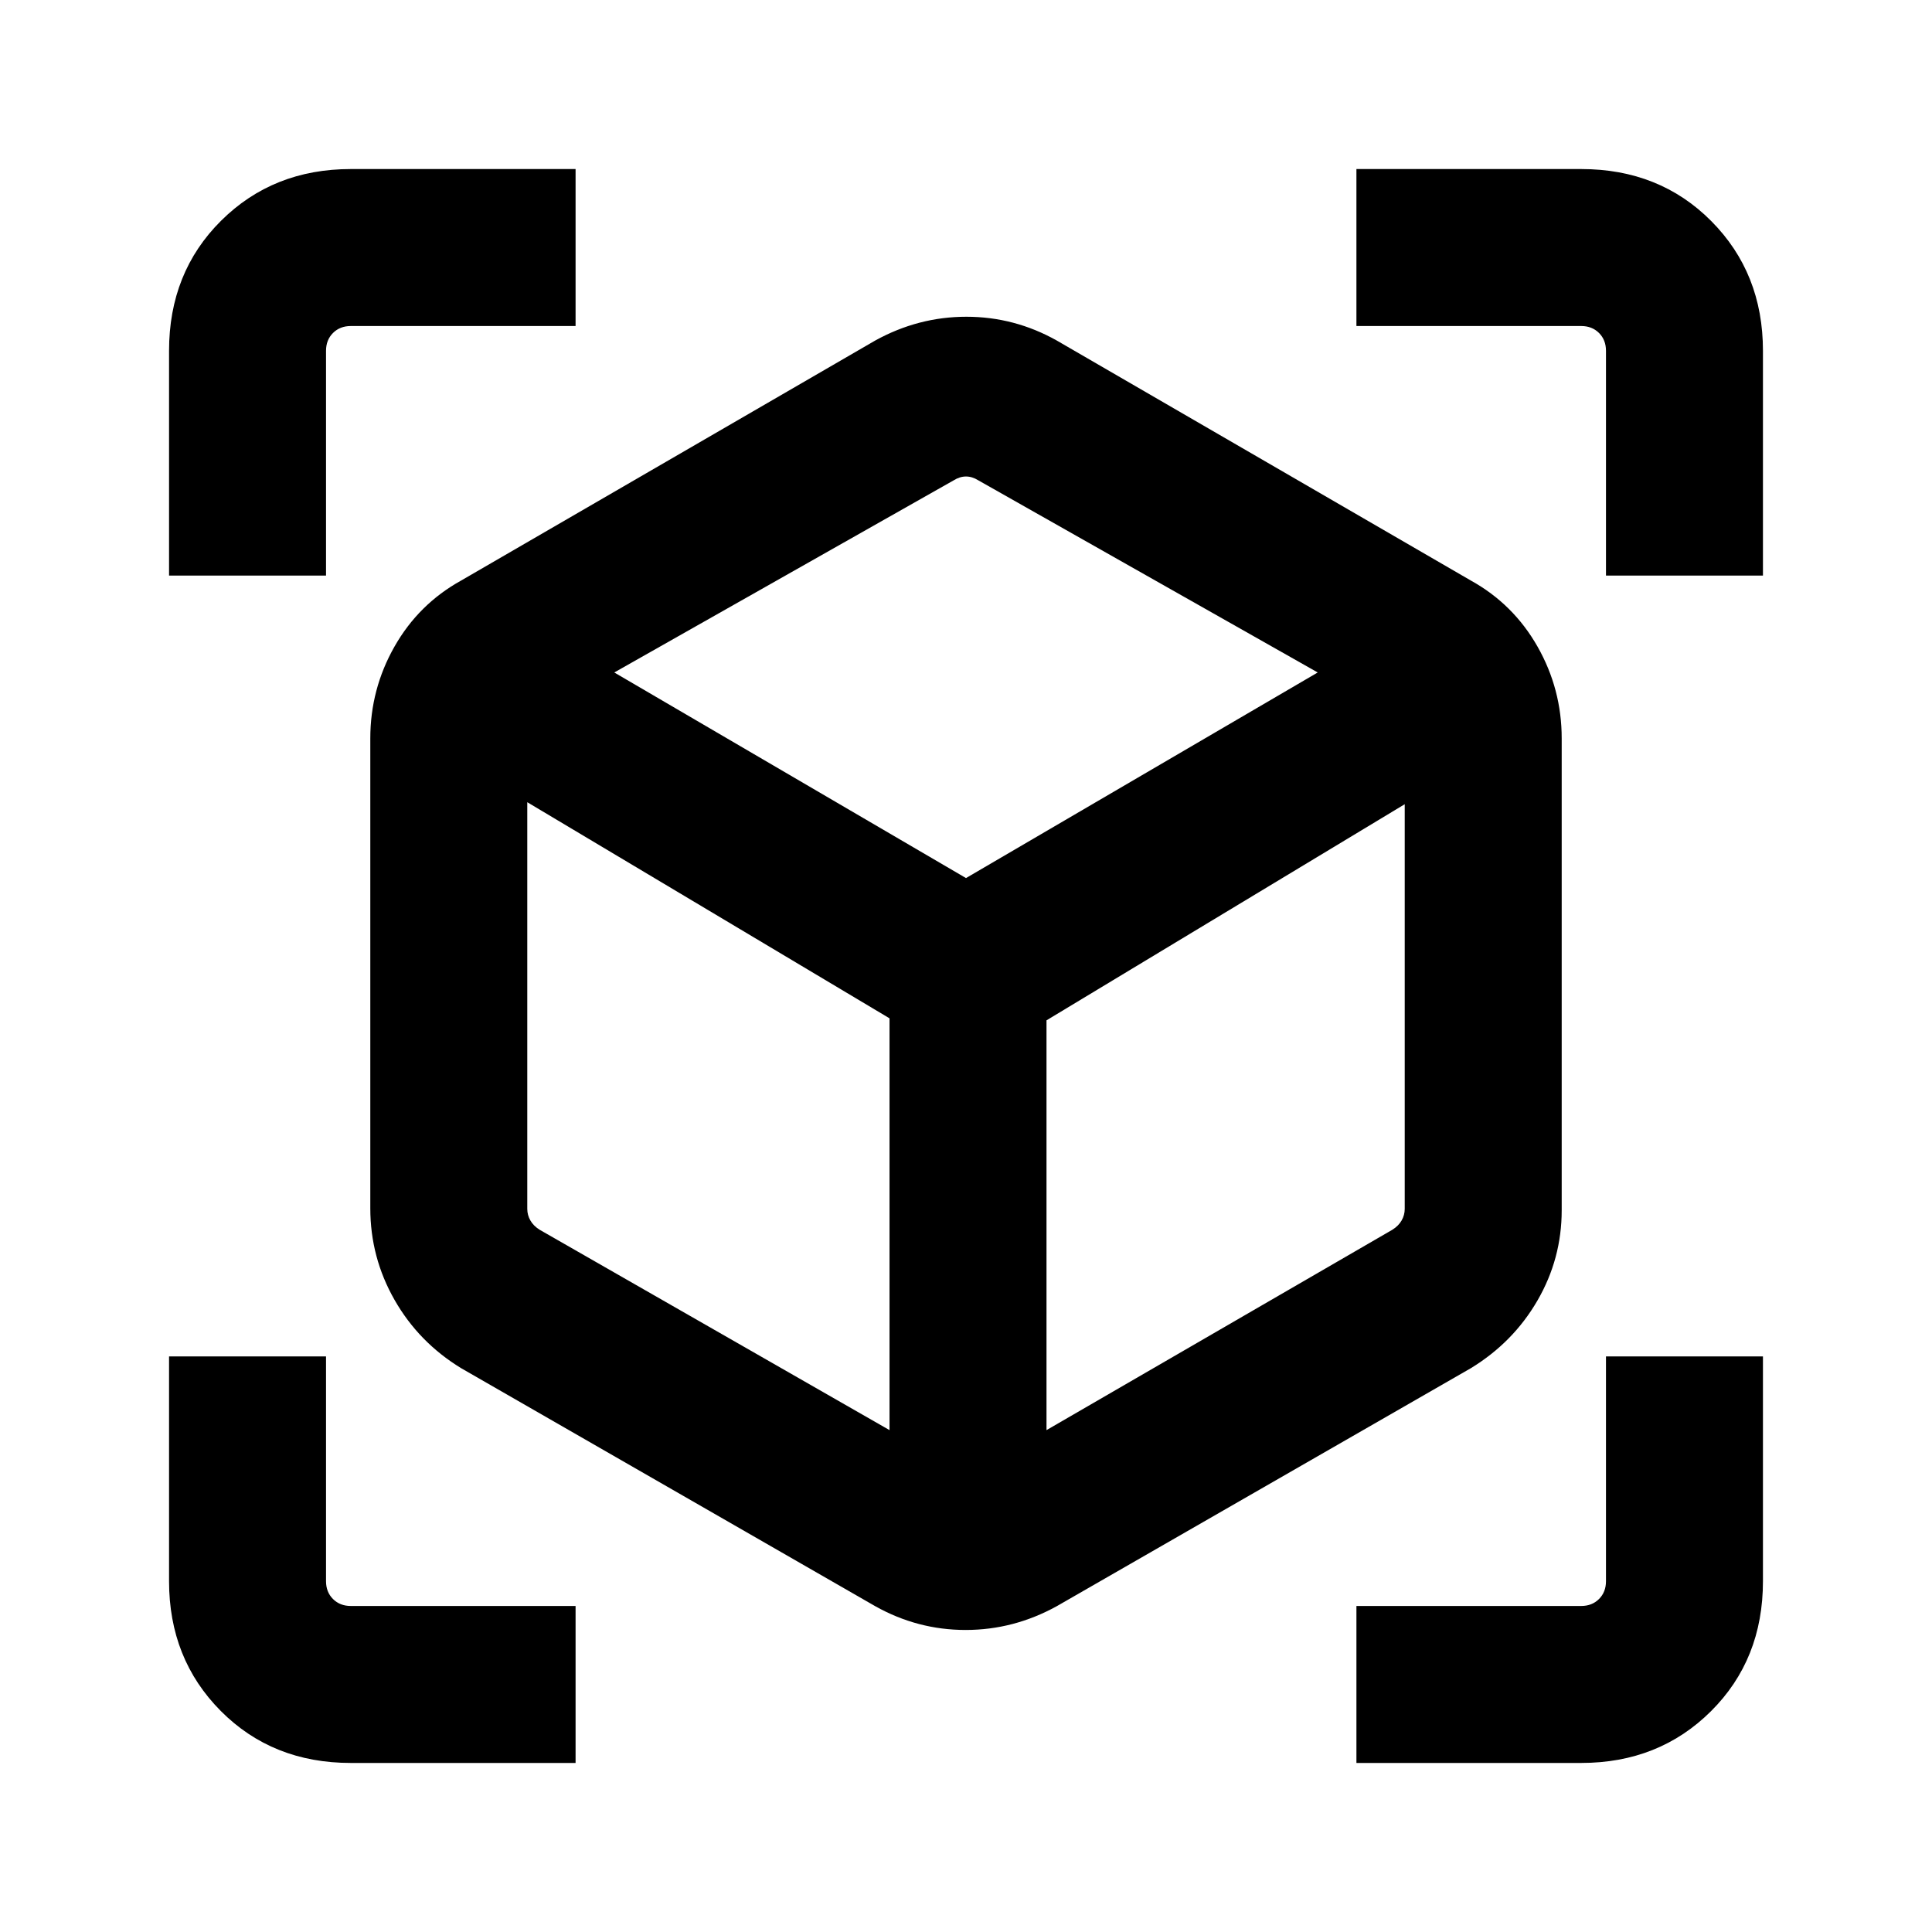 <svg xmlns="http://www.w3.org/2000/svg" height="20" viewBox="0 -960 960 960" width="20"><path d="m434.85-161.92-205.7-118.23Q208.08-293 196.04-314.1T184-359.62v-233.46q0-24.46 11.99-45.59 11.99-21.14 33.16-32.87l205.7-119.23q21.43-11.84 45.33-11.84t44.97 11.84l205.7 119.23q21.17 11.73 33.16 32.87Q776-617.54 776-593.08v234.46q0 24.04-12.04 44.83t-33.11 33.64l-205.7 118.23q-21.43 11.84-45.33 11.84t-44.97-11.84Zm7.15-87.46V-454L262-561.39v202.06q0 3.08 1.54 5.77 1.54 2.7 4.61 4.62L442-249.38Zm78 0 171.85-99.56q3.07-1.92 4.61-4.62 1.54-2.69 1.54-5.77v-201.06L520-453v203.62ZM84-674v-111.69q0-38.92 25.84-64.62Q135.69-876 174.31-876H286v78H174.31q-5.39 0-8.85 3.46t-3.46 8.85V-674H84ZM286-84H174.31q-38.92 0-64.62-25.84Q84-135.69 84-174.31V-286h78v111.69q0 5.39 3.46 8.85t8.85 3.46H286v78Zm388 0v-78h111.69q5.39 0 8.85-3.46t3.46-8.85V-286h78v111.69q0 38.92-25.84 64.62Q824.31-84 785.69-84H674Zm124-590v-111.69q0-5.39-3.46-8.85t-8.85-3.46H674v-78h111.69q38.92 0 64.62 25.84Q876-824.31 876-785.69V-674h-78ZM480-523.69l174.77-102.16-168.62-95.46q-3.07-1.92-6.15-1.92-3.08 0-6.15 1.92l-168.62 95.46L480-523.69Zm0 32.07Zm0-32.07ZM520-453Zm-78-1Z"/></svg>